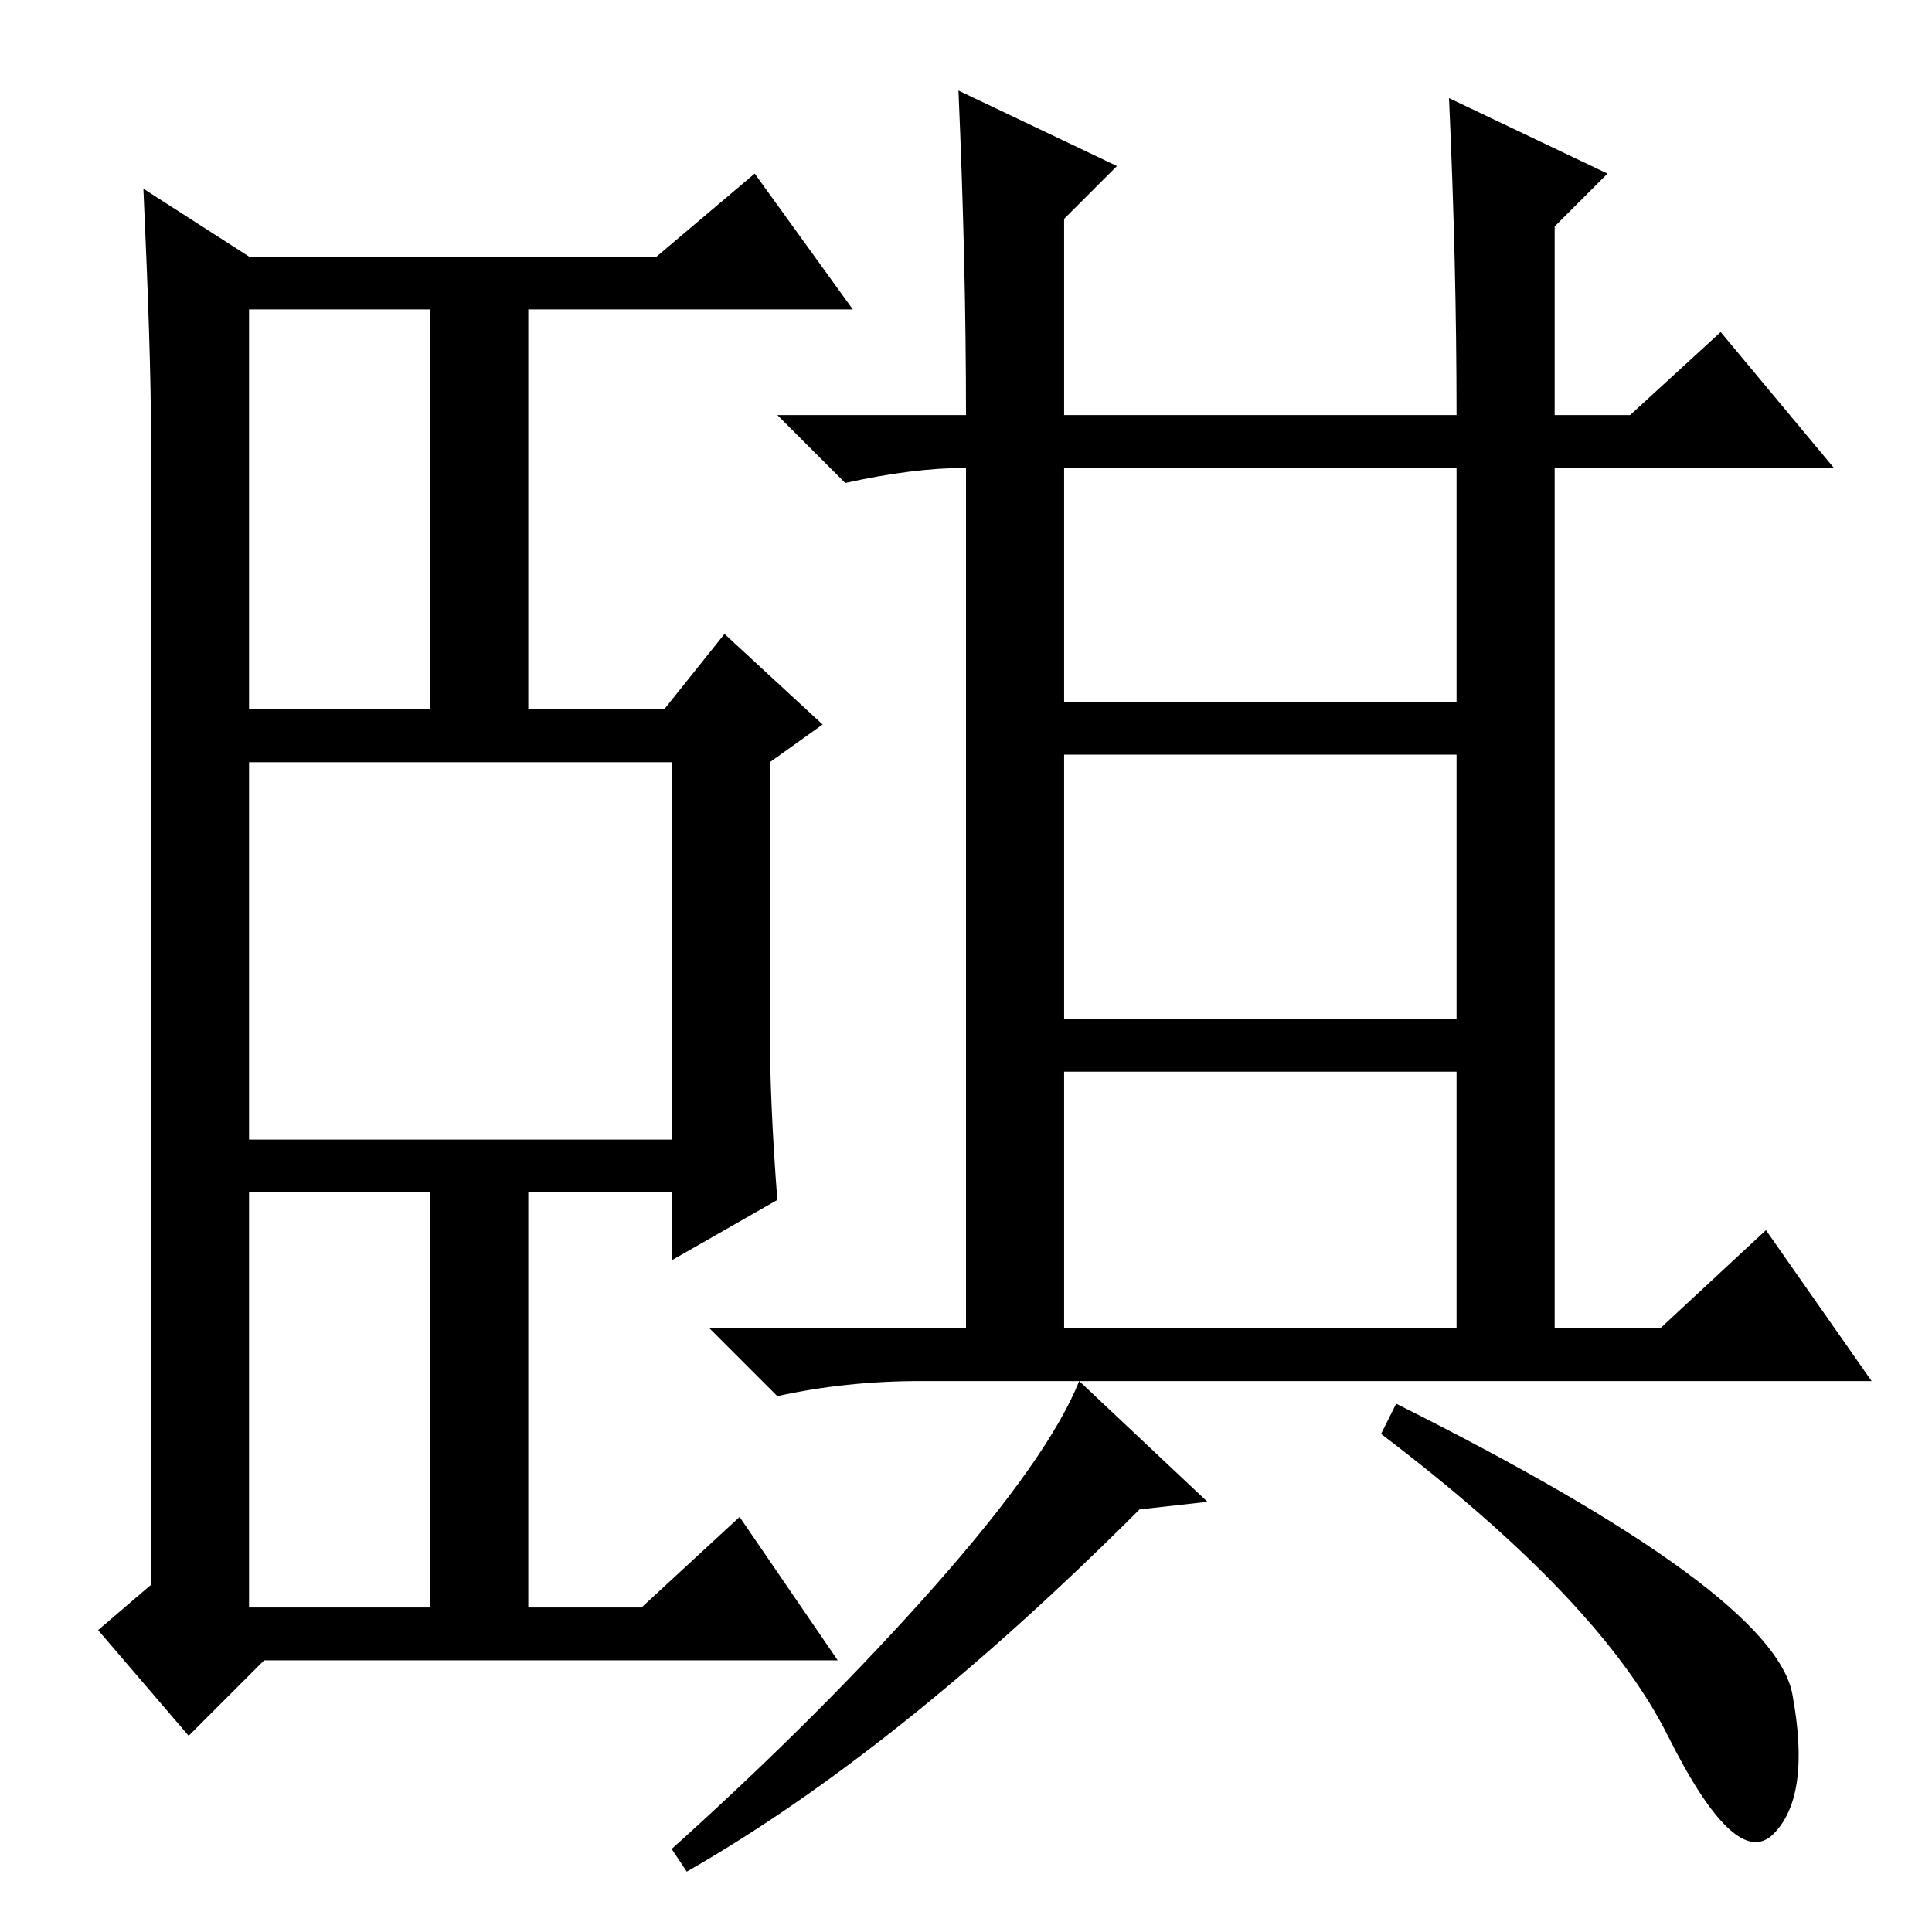 <?xml version="1.0" standalone="no"?>
<!DOCTYPE svg PUBLIC "-//W3C//DTD SVG 1.1//EN" "http://www.w3.org/Graphics/SVG/1.1/DTD/svg11.dtd" >
<svg xmlns="http://www.w3.org/2000/svg" xmlns:xlink="http://www.w3.org/1999/xlink" version="1.1" viewBox="0 -36 256 256">
  <g transform="matrix(1 0 0 -1 0 220)">
   <path fill="currentColor"
d="M141 163h52v31h-52v-31zM141 121h52v35h-52v-35zM141 80h52v34h-52v-34zM192 243l21 -10l-7 -7v-25h10l12 11l15 -18h-37v-114h14l14 13l14 -20h-126q-10 0 -19 -2l-9 9h34v114q-7 0 -16 -2l-9 9h25q0 20 -1 43l21 -10l-7 -7v-26h52q0 20 -1 42zM160 57l-9 -1
q-32 -32 -60 -48l-2 3q20 18 35 35t19 27zM185 70q50 -25 52.5 -38.5t-2.5 -18.5t-14 13t-38 40zM33 162h24v53h-24v-53zM33 43h24v55h-24v-55zM33 105h56v50h-56v-50zM102 120q0 -10 1 -23l-14 -8v9h-19v-55h15l13 12l13 -19h-76l-10 -10l-12 14l7 6v153q0 10 -1 32l14 -9
h54l13 11l13 -18h-43v-53h18l8 10l13 -12l-7 -5v-35z" />
  </g>

</svg>
